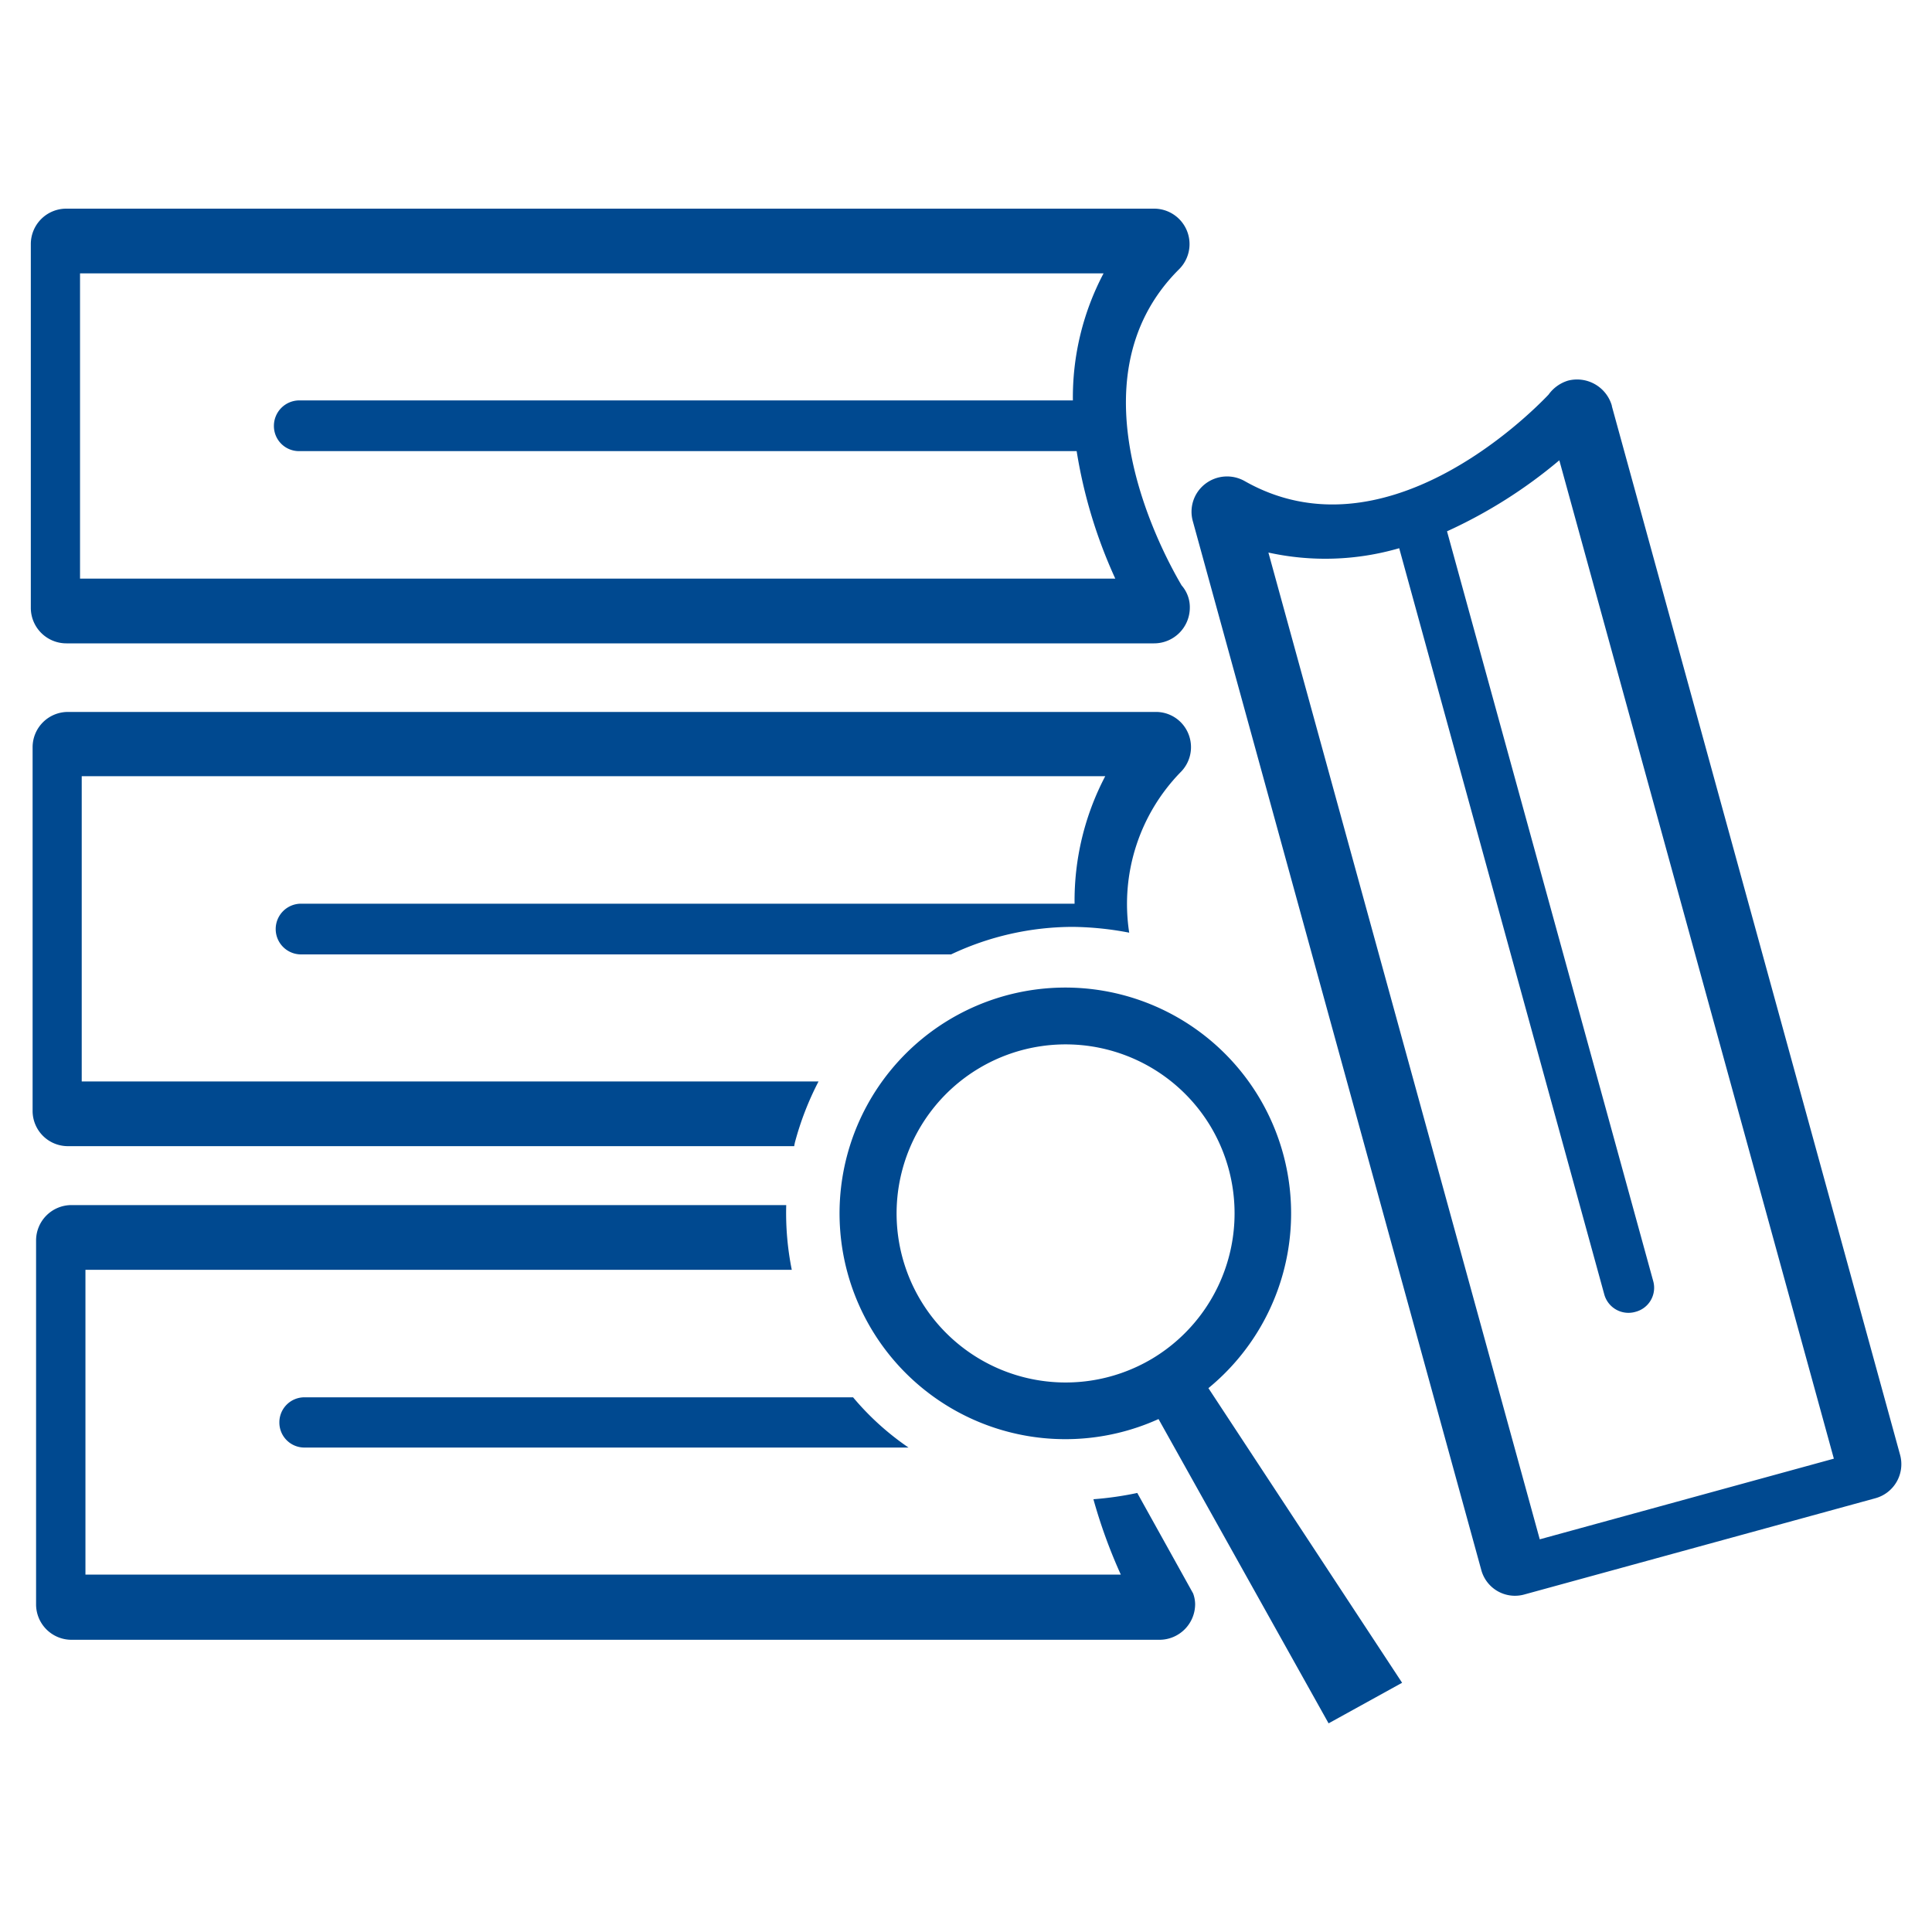 <svg xmlns="http://www.w3.org/2000/svg" width="40" height="40" viewBox="0 0 40 40">
  <defs>
    <style>
      .cls-1 {
        fill: #004990;
        fill-rule: evenodd;
      }
    </style>
  </defs>
  <path id="online_library_icon" class="cls-1" d="M420.581,1737.75a0.518,0.518,0,0,0,.526.52h12.5a5.661,5.661,0,0,1-1.148-1.04H421.107A0.518,0.518,0,0,0,420.581,1737.75Zm17.762,1.46a6.822,6.822,0,0,1-.908.13,10.812,10.812,0,0,0,.567,1.56H416.566v-6.31H431.19a5.96,5.96,0,0,1-.115-1.34h-14.8a0.733,0.733,0,0,0-.731.74v7.52a0.733,0.733,0,0,0,.731.74H438.8a0.739,0.739,0,0,0,.741-0.74,0.662,0.662,0,0,0-.042-0.22Zm-22.138-7.18h15.036c0-.02.007-0.04,0.012-0.07a6.184,6.184,0,0,1,.491-1.27H416.489v-6.32H437.68a5.547,5.547,0,0,0-.635,2.64H421.03a0.525,0.525,0,0,0,0,1.05h13.458a5.916,5.916,0,0,1,2.517-.57,6.5,6.5,0,0,1,1.171.12,3.909,3.909,0,0,1,1.061-3.32,0.731,0.731,0,0,0,.163-0.8,0.723,0.723,0,0,0-.68-0.45H416.205a0.731,0.731,0,0,0-.733.73v7.53A0.73,0.73,0,0,0,416.205,1732.03Zm-0.033-10.41H438.69a0.74,0.74,0,0,0,.741-0.74,0.684,0.684,0,0,0-.17-0.46c-0.317-.54-2.392-4.21-0.058-6.54a0.734,0.734,0,0,0-.518-1.26H416.172a0.734,0.734,0,0,0-.737.73v7.53A0.736,0.736,0,0,0,416.172,1721.62Zm0.282-7.66h21.191a5.5,5.5,0,0,0-.635,2.63H420.994a0.527,0.527,0,0,0-.526.53,0.519,0.519,0,0,0,.526.52h16.094a10.176,10.176,0,0,0,.8,2.64H416.454v-6.32Zm37.682,24.46-5.967-21.71,0-.01a0.75,0.75,0,0,0-.906-0.52,0.773,0.773,0,0,0-.405.29c-0.428.45-3.42,3.42-6.292,1.79a0.74,0.74,0,0,0-.818.06,0.727,0.727,0,0,0-.255.77l5.971,21.71a0.722,0.722,0,0,0,.9.51l7.259-1.99A0.731,0.731,0,0,0,454.136,1738.42Zm-7.46,1.75-5.618-20.43a5.477,5.477,0,0,0,2.708-.09l4.246,15.45a0.519,0.519,0,0,0,.646.36,0.514,0.514,0,0,0,.366-0.64l-4.268-15.52a10.1,10.1,0,0,0,2.325-1.47l5.684,20.67Zm-5.805-9.14a4.675,4.675,0,1,0-2.088,6.65l3.521,6.3,1.522-.84-4.01-6.1A4.68,4.68,0,0,0,440.871,1731.03Zm-2.22,5.4a3.5,3.5,0,1,1,1.215-4.8A3.507,3.507,0,0,1,438.651,1736.43Z" transform="translate(-414.797 -1708.3)"/>
</svg>
